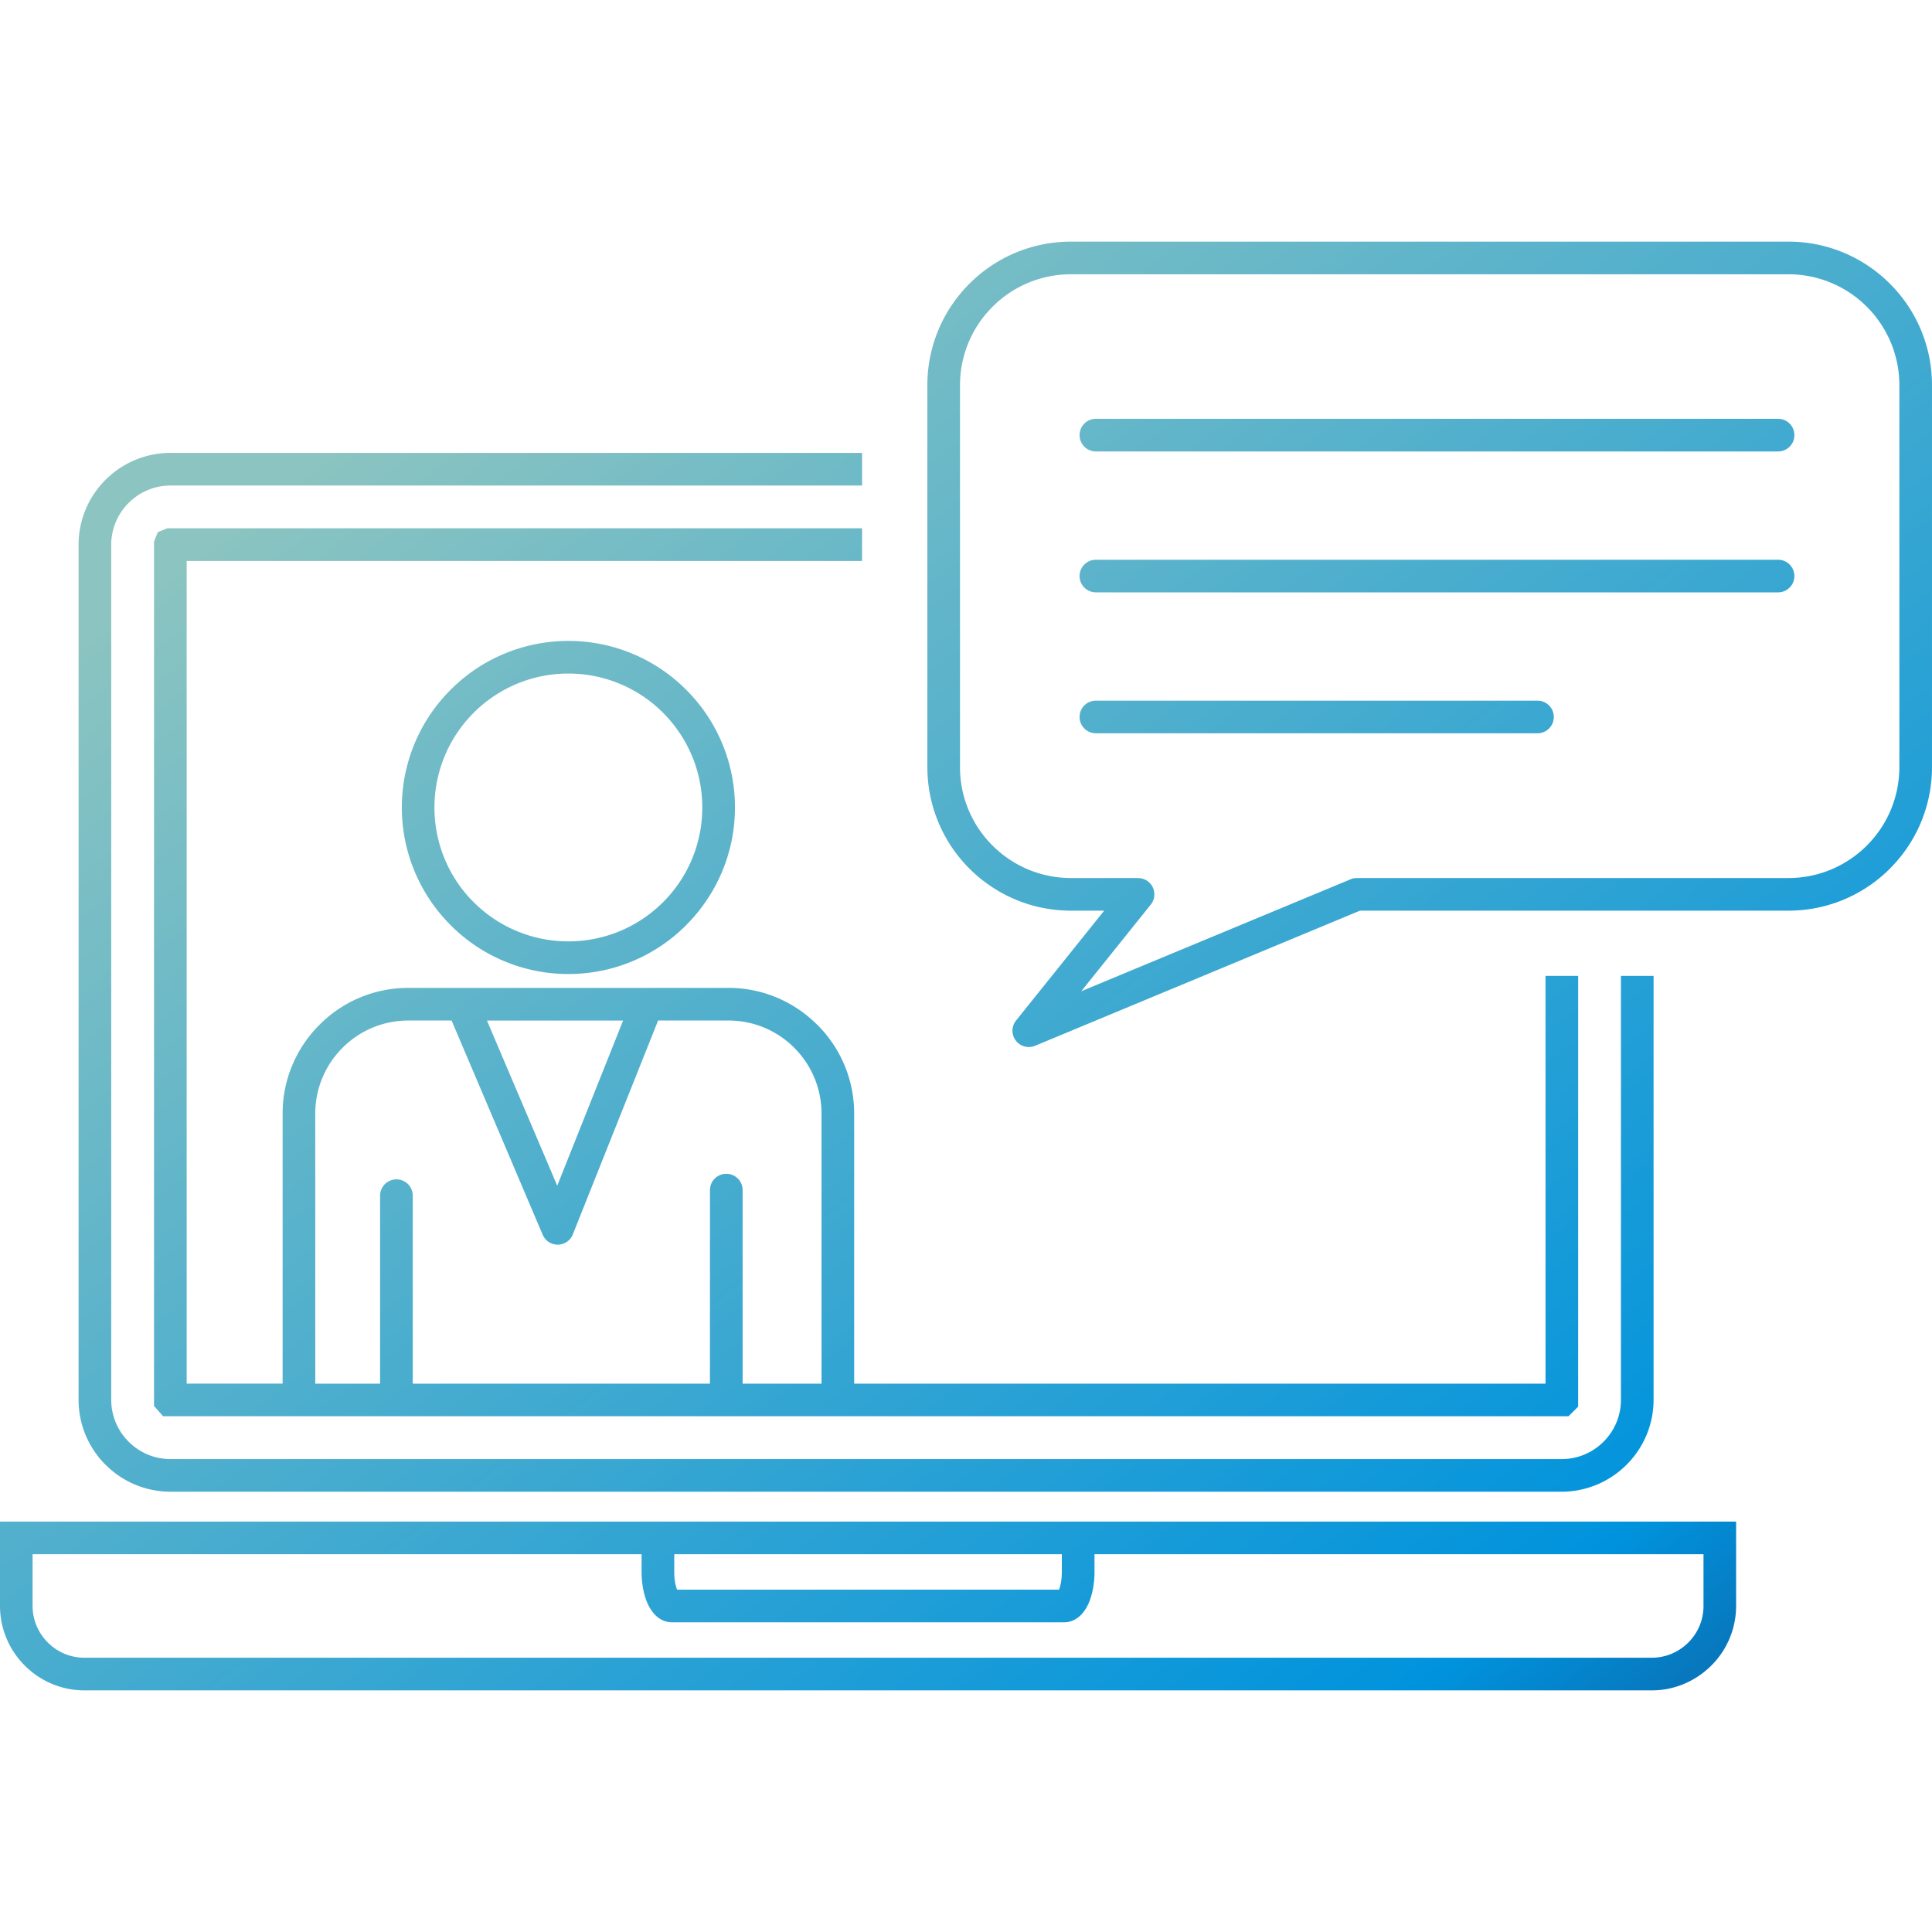 <svg width="200" height="200" fill="none" xmlns="http://www.w3.org/2000/svg"><path d="M1.689 157.515h178.033v8.734a8.701 8.701 0 01-2.563 6.165l-.005.005c-1.59 1.584-3.769 2.569-6.165 2.569H8.735a8.713 8.713 0 01-6.17-2.569A8.712 8.712 0 010 166.249v-8.734h1.69-.001zm94.31-78.11V39.882c0-4.109 1.667-7.823 4.354-10.51a14.827 14.827 0 0110.511-4.359h74.271c4.104 0 7.823 1.667 10.509 4.359a14.797 14.797 0 014.355 10.51v39.523c0 4.105-1.663 7.824-4.355 10.511a14.802 14.802 0 01-10.509 4.355h-44.35l-33.639 13.989a1.692 1.692 0 01-2.205-.911 1.687 1.687 0 01.28-1.752l9.083-11.325h-3.439c-4.1 0-7.819-1.663-10.511-4.355a14.829 14.829 0 01-4.353-10.51l-.002-.002zm17.447-3.497a1.686 1.686 0 01-1.688-1.688c0-.935.752-1.687 1.688-1.687h45.714c.936 0 1.688.752 1.688 1.687 0 .931-.752 1.688-1.688 1.688h-45.714zm0-14.589a1.683 1.683 0 01-1.688-1.688c0-.93.752-1.687 1.688-1.687h70.62a1.687 1.687 0 110 3.376h-70.62zm0-14.584a1.687 1.687 0 01-1.688-1.693c0-.93.752-1.687 1.688-1.687h70.62a1.69 1.69 0 010 3.38h-70.62zm-14.067-6.853v39.523a11.43 11.43 0 003.365 8.124 11.456 11.456 0 008.117 3.365h6.954v.005c.368 0 .742.118 1.053.368a1.69 1.69 0 01.261 2.372l-7.198 8.975 27.783-11.549a1.62 1.62 0 01.74-.171h44.681c3.173 0 6.042-1.29 8.122-3.365a11.463 11.463 0 003.365-8.124V39.882c0-3.173-1.29-6.047-3.365-8.123a11.444 11.444 0 00-8.122-3.365h-74.271a11.434 11.434 0 00-8.119 3.365 11.438 11.438 0 00-3.365 8.123h-.001zm-48.97 65.765l7.276 17.098 6.818-17.098H50.408zm17.717 0l-8.797 22.057a1.695 1.695 0 01-.936 1.009 1.692 1.692 0 01-2.214-.892l-9.431-22.176H42.25a9.583 9.583 0 00-6.79 2.824 9.588 9.588 0 00-2.824 6.79v27.976h6.712v-19.459a1.69 1.69 0 013.38 0v19.459h30.767v-20.036c0-.935.758-1.687 1.694-1.687.93 0 1.687.752 1.687 1.687v20.036h8.168v-27.976a9.589 9.589 0 00-2.824-6.79l-.08-.084a9.595 9.595 0 00-6.71-2.74h-7.303l-.001.002zm-38.869 37.59v-27.976c0-3.576 1.461-6.825 3.818-9.177a12.937 12.937 0 019.176-3.818H75.43c3.522 0 6.73 1.426 9.076 3.724l.098.093a12.938 12.938 0 013.819 9.176v27.976h71.568v-42.211h3.38v44.594l-.498.491-.004.009-.498.492H16.88l-.506-.581-.005-.005-.424-.482v-89.47l.123-.315.004-.004.267-.67.669-.266.005-.005.315-.122H89.24v3.379H19.325v85.164h9.928l.004.004zm29.58-76.889a17.19 17.19 0 0112.192 5.053 17.188 17.188 0 015.054 12.188c0 4.752-1.934 9.062-5.059 12.186h.005a17.185 17.185 0 01-12.191 5.054 17.187 17.187 0 01-12.188-5.054l-.092-.097a17.195 17.195 0 01-4.96-12.09 17.19 17.19 0 015.054-12.187 17.186 17.186 0 0112.187-5.053h-.001zm9.805 7.439a13.826 13.826 0 00-9.806-4.06 13.82 13.82 0 00-9.801 4.06 13.835 13.835 0 00-4.06 9.802 13.82 13.82 0 003.976 9.723l.084.078a13.825 13.825 0 009.801 4.06 13.82 13.82 0 009.806-4.06v.004l.005-.005a13.813 13.813 0 004.053-9.8c0-3.83-1.554-7.292-4.06-9.802h.002zM17.64 46.884h71.604v3.379H17.64a6.098 6.098 0 00-4.324 1.801 6.114 6.114 0 00-1.803 4.32v88.535a6.12 6.12 0 001.803 4.324 6.103 6.103 0 004.324 1.802h144.034a6.106 6.106 0 004.328-1.802 6.117 6.117 0 001.796-4.324v-43.895h3.38v43.895a9.473 9.473 0 01-2.796 6.707l-.004.005a9.502 9.502 0 01-6.708 2.789H17.636a9.47 9.47 0 01-6.706-2.789h-.005a9.476 9.476 0 01-2.79-6.712V56.385a9.475 9.475 0 012.79-6.713 9.5 9.5 0 016.711-2.79l.004.002zm95.663 114.007v1.834c0 1.191-.216 2.302-.561 3.138-.537 1.279-1.441 2.077-2.599 2.077H69.576c-1.156 0-2.057-.798-2.594-2.077-.35-.836-.565-1.947-.565-3.138v-1.834H3.373v5.357c0 1.471.605 2.814 1.58 3.785a5.318 5.318 0 003.78 1.574h162.253c1.476 0 2.814-.6 3.784-1.57l.005-.004a5.323 5.323 0 001.571-3.785v-5.357h-63.044.001zm-43.505 0v1.834c0 .748.114 1.393.294 1.834h39.534c.182-.441.294-1.086.294-1.834v-1.834H69.796h.002z" fill="url(#paint0_linear)"/><defs><linearGradient id="paint0_linear" x1="0" y1="73" x2="147.309" y2="265.936" gradientUnits="userSpaceOnUse"><stop stop-color="#8BC4C1"/><stop offset=".7" stop-color="#0093DD"/><stop offset="1" stop-color="#23164D"/></linearGradient></defs></svg>